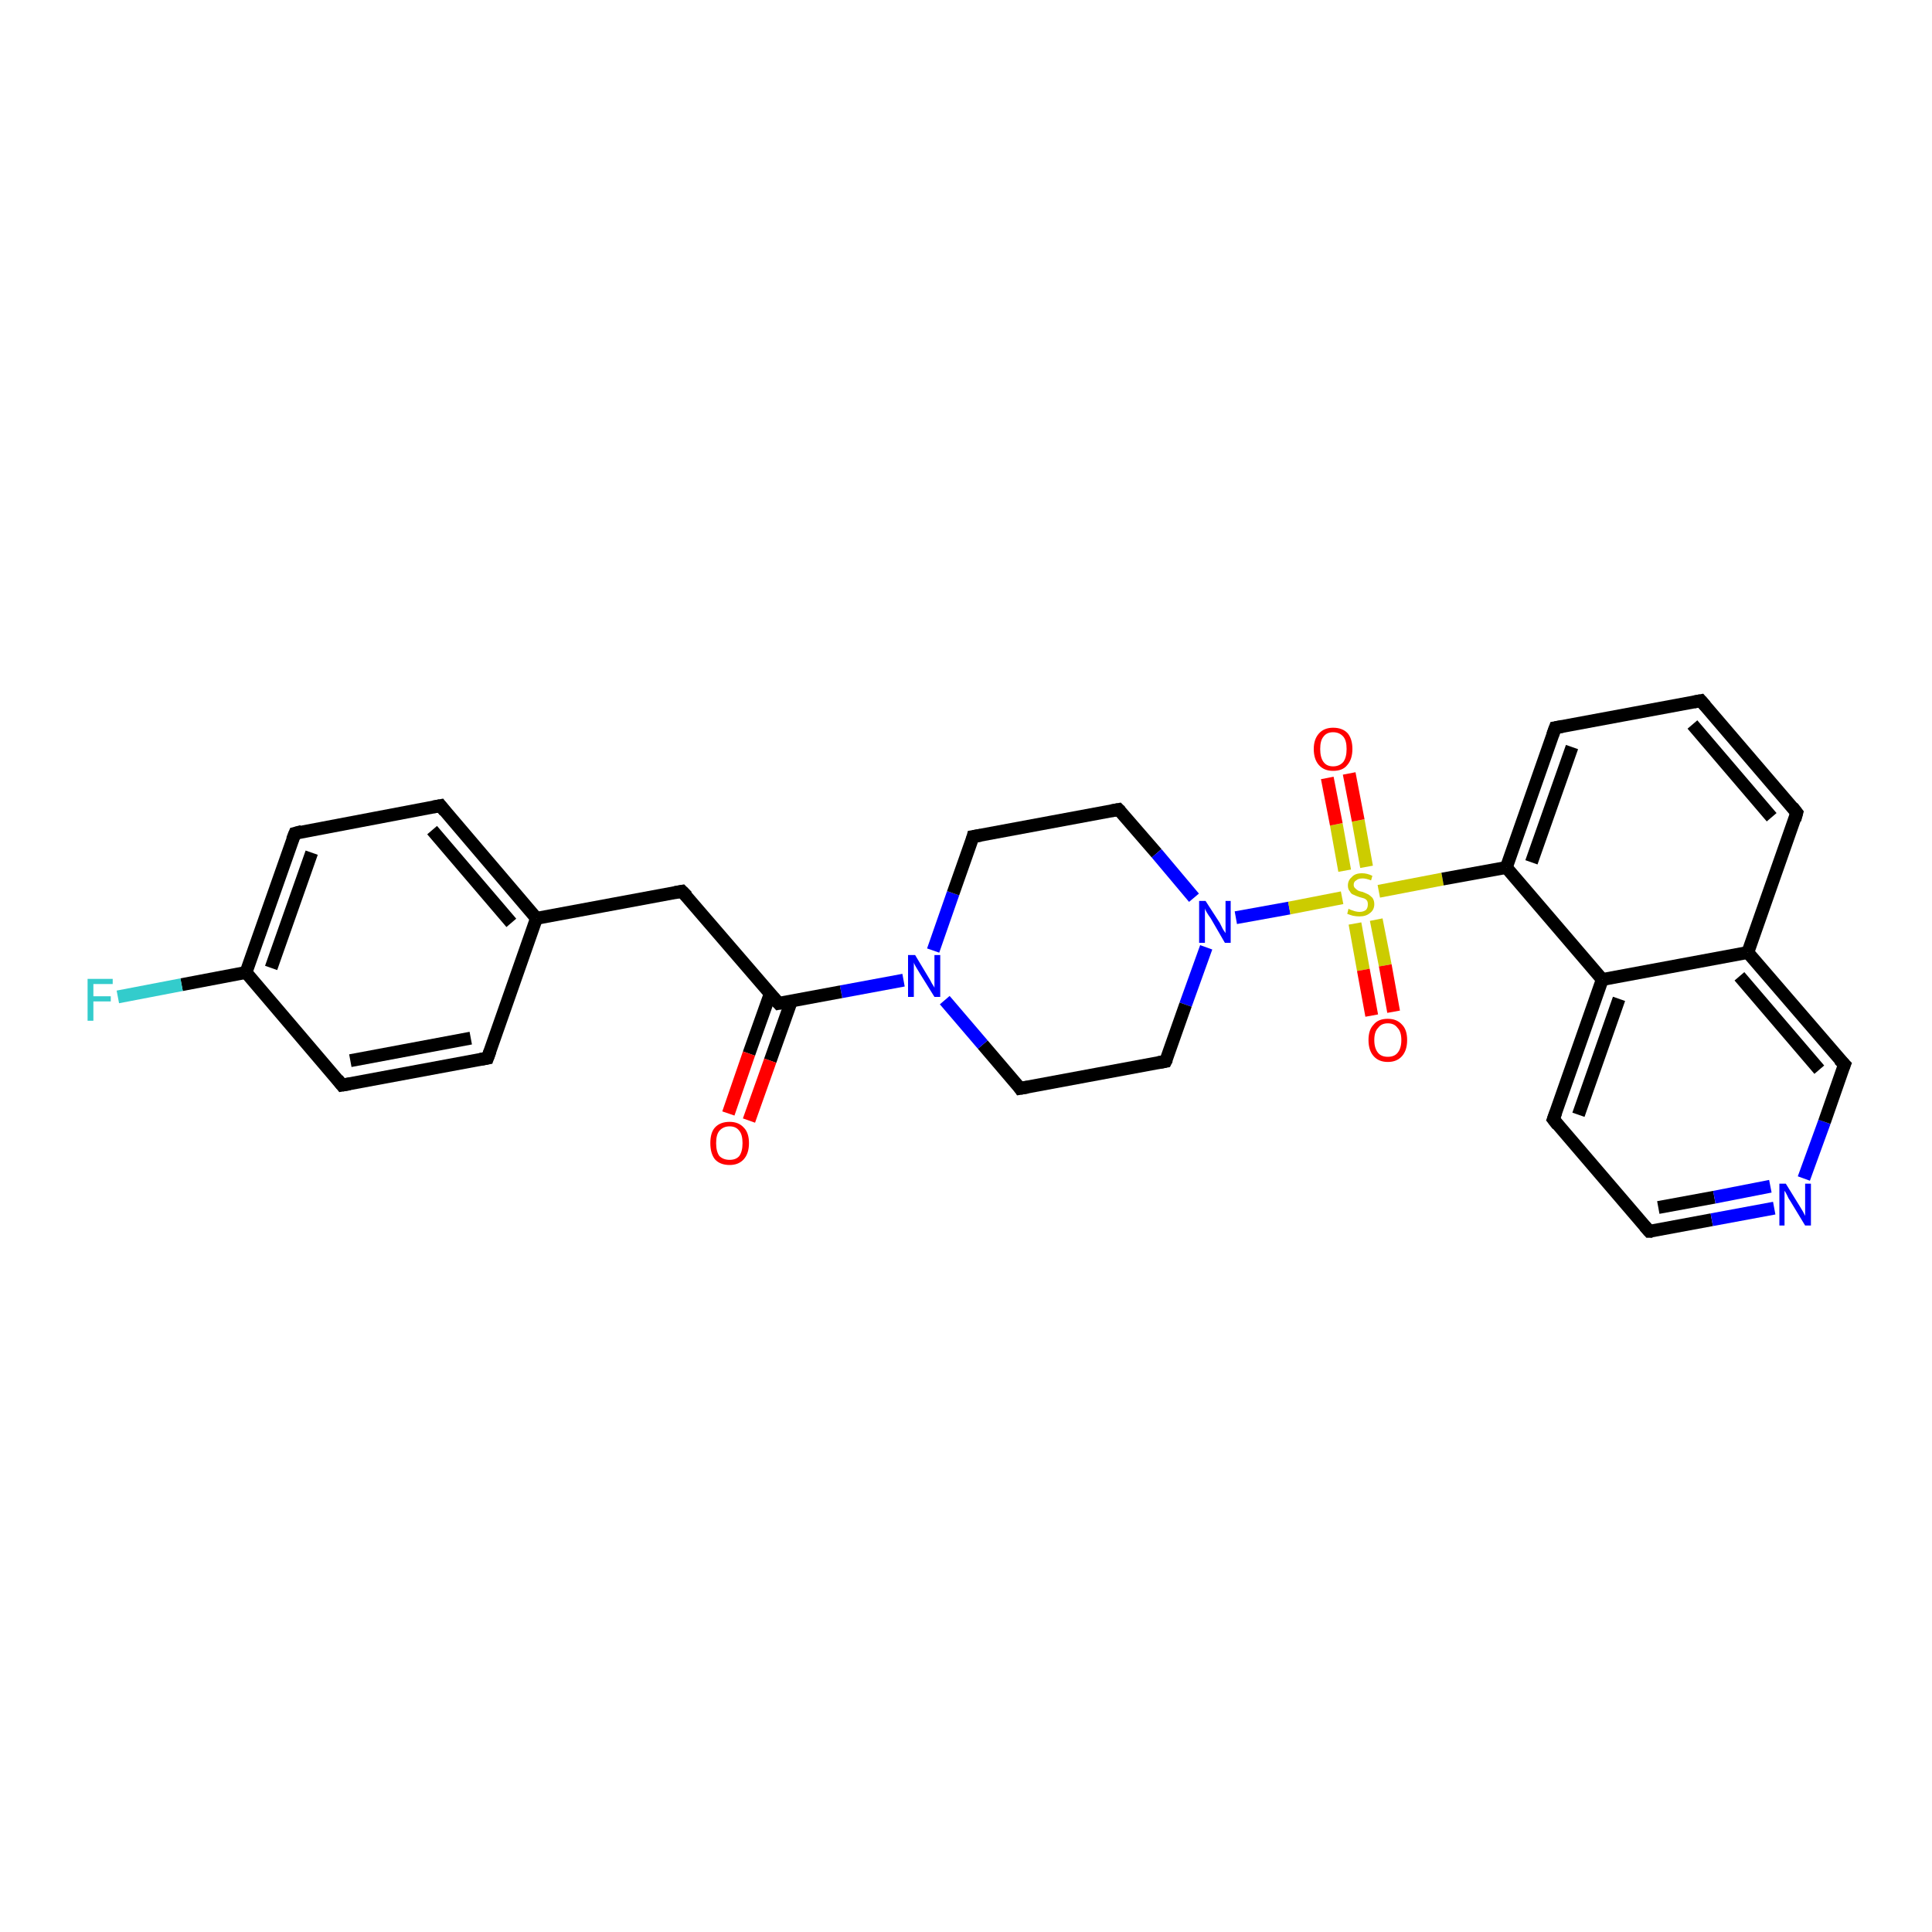 <?xml version='1.0' encoding='iso-8859-1'?>
<svg version='1.1' baseProfile='full'
              xmlns='http://www.w3.org/2000/svg'
                      xmlns:rdkit='http://www.rdkit.org/xml'
                      xmlns:xlink='http://www.w3.org/1999/xlink'
                  xml:space='preserve'
width='300px' height='300px' viewBox='0 0 300 300'>
<!-- END OF HEADER -->
<rect style='opacity:1.0;fill:#FFFFFF;stroke:none' width='300.0' height='300.0' x='0.0' y='0.0'> </rect>
<path class='bond-0 atom-0 atom-1' d='M 151.1,129.9 L 173.7,125.7' style='fill:none;fill-rule:evenodd;stroke:#000000;stroke-width:2.0px;stroke-linecap:butt;stroke-linejoin:miter;stroke-opacity:1' />
<path class='bond-1 atom-1 atom-2' d='M 173.7,125.7 L 179.6,132.5' style='fill:none;fill-rule:evenodd;stroke:#000000;stroke-width:2.0px;stroke-linecap:butt;stroke-linejoin:miter;stroke-opacity:1' />
<path class='bond-1 atom-1 atom-2' d='M 179.6,132.5 L 185.4,139.4' style='fill:none;fill-rule:evenodd;stroke:#0000FF;stroke-width:2.0px;stroke-linecap:butt;stroke-linejoin:miter;stroke-opacity:1' />
<path class='bond-2 atom-2 atom-3' d='M 187.3,147.1 L 184.1,156.0' style='fill:none;fill-rule:evenodd;stroke:#0000FF;stroke-width:2.0px;stroke-linecap:butt;stroke-linejoin:miter;stroke-opacity:1' />
<path class='bond-2 atom-2 atom-3' d='M 184.1,156.0 L 181.0,164.8' style='fill:none;fill-rule:evenodd;stroke:#000000;stroke-width:2.0px;stroke-linecap:butt;stroke-linejoin:miter;stroke-opacity:1' />
<path class='bond-3 atom-3 atom-4' d='M 181.0,164.8 L 158.4,169.0' style='fill:none;fill-rule:evenodd;stroke:#000000;stroke-width:2.0px;stroke-linecap:butt;stroke-linejoin:miter;stroke-opacity:1' />
<path class='bond-4 atom-4 atom-5' d='M 158.4,169.0 L 152.6,162.2' style='fill:none;fill-rule:evenodd;stroke:#000000;stroke-width:2.0px;stroke-linecap:butt;stroke-linejoin:miter;stroke-opacity:1' />
<path class='bond-4 atom-4 atom-5' d='M 152.6,162.2 L 146.7,155.3' style='fill:none;fill-rule:evenodd;stroke:#0000FF;stroke-width:2.0px;stroke-linecap:butt;stroke-linejoin:miter;stroke-opacity:1' />
<path class='bond-5 atom-5 atom-6' d='M 140.3,152.2 L 130.6,154.0' style='fill:none;fill-rule:evenodd;stroke:#0000FF;stroke-width:2.0px;stroke-linecap:butt;stroke-linejoin:miter;stroke-opacity:1' />
<path class='bond-5 atom-5 atom-6' d='M 130.6,154.0 L 120.9,155.8' style='fill:none;fill-rule:evenodd;stroke:#000000;stroke-width:2.0px;stroke-linecap:butt;stroke-linejoin:miter;stroke-opacity:1' />
<path class='bond-6 atom-6 atom-7' d='M 120.9,155.8 L 105.9,138.4' style='fill:none;fill-rule:evenodd;stroke:#000000;stroke-width:2.0px;stroke-linecap:butt;stroke-linejoin:miter;stroke-opacity:1' />
<path class='bond-7 atom-7 atom-8' d='M 105.9,138.4 L 83.3,142.6' style='fill:none;fill-rule:evenodd;stroke:#000000;stroke-width:2.0px;stroke-linecap:butt;stroke-linejoin:miter;stroke-opacity:1' />
<path class='bond-8 atom-8 atom-9' d='M 83.3,142.6 L 68.4,125.1' style='fill:none;fill-rule:evenodd;stroke:#000000;stroke-width:2.0px;stroke-linecap:butt;stroke-linejoin:miter;stroke-opacity:1' />
<path class='bond-8 atom-8 atom-9' d='M 79.4,143.3 L 67.1,128.9' style='fill:none;fill-rule:evenodd;stroke:#000000;stroke-width:2.0px;stroke-linecap:butt;stroke-linejoin:miter;stroke-opacity:1' />
<path class='bond-9 atom-9 atom-10' d='M 68.4,125.1 L 45.8,129.4' style='fill:none;fill-rule:evenodd;stroke:#000000;stroke-width:2.0px;stroke-linecap:butt;stroke-linejoin:miter;stroke-opacity:1' />
<path class='bond-10 atom-10 atom-11' d='M 45.8,129.4 L 38.2,151.0' style='fill:none;fill-rule:evenodd;stroke:#000000;stroke-width:2.0px;stroke-linecap:butt;stroke-linejoin:miter;stroke-opacity:1' />
<path class='bond-10 atom-10 atom-11' d='M 48.4,132.4 L 42.1,150.3' style='fill:none;fill-rule:evenodd;stroke:#000000;stroke-width:2.0px;stroke-linecap:butt;stroke-linejoin:miter;stroke-opacity:1' />
<path class='bond-11 atom-11 atom-12' d='M 38.2,151.0 L 28.2,152.9' style='fill:none;fill-rule:evenodd;stroke:#000000;stroke-width:2.0px;stroke-linecap:butt;stroke-linejoin:miter;stroke-opacity:1' />
<path class='bond-11 atom-11 atom-12' d='M 28.2,152.9 L 18.3,154.8' style='fill:none;fill-rule:evenodd;stroke:#33CCCC;stroke-width:2.0px;stroke-linecap:butt;stroke-linejoin:miter;stroke-opacity:1' />
<path class='bond-12 atom-11 atom-13' d='M 38.2,151.0 L 53.1,168.5' style='fill:none;fill-rule:evenodd;stroke:#000000;stroke-width:2.0px;stroke-linecap:butt;stroke-linejoin:miter;stroke-opacity:1' />
<path class='bond-13 atom-13 atom-14' d='M 53.1,168.5 L 75.7,164.3' style='fill:none;fill-rule:evenodd;stroke:#000000;stroke-width:2.0px;stroke-linecap:butt;stroke-linejoin:miter;stroke-opacity:1' />
<path class='bond-13 atom-13 atom-14' d='M 54.4,164.7 L 73.1,161.2' style='fill:none;fill-rule:evenodd;stroke:#000000;stroke-width:2.0px;stroke-linecap:butt;stroke-linejoin:miter;stroke-opacity:1' />
<path class='bond-14 atom-6 atom-15' d='M 119.6,154.3 L 116.3,163.6' style='fill:none;fill-rule:evenodd;stroke:#000000;stroke-width:2.0px;stroke-linecap:butt;stroke-linejoin:miter;stroke-opacity:1' />
<path class='bond-14 atom-6 atom-15' d='M 116.3,163.6 L 113.1,172.9' style='fill:none;fill-rule:evenodd;stroke:#FF0000;stroke-width:2.0px;stroke-linecap:butt;stroke-linejoin:miter;stroke-opacity:1' />
<path class='bond-14 atom-6 atom-15' d='M 122.9,155.4 L 119.6,164.7' style='fill:none;fill-rule:evenodd;stroke:#000000;stroke-width:2.0px;stroke-linecap:butt;stroke-linejoin:miter;stroke-opacity:1' />
<path class='bond-14 atom-6 atom-15' d='M 119.6,164.7 L 116.3,174.0' style='fill:none;fill-rule:evenodd;stroke:#FF0000;stroke-width:2.0px;stroke-linecap:butt;stroke-linejoin:miter;stroke-opacity:1' />
<path class='bond-15 atom-2 atom-16' d='M 191.9,142.5 L 200.2,141.0' style='fill:none;fill-rule:evenodd;stroke:#0000FF;stroke-width:2.0px;stroke-linecap:butt;stroke-linejoin:miter;stroke-opacity:1' />
<path class='bond-15 atom-2 atom-16' d='M 200.2,141.0 L 208.4,139.4' style='fill:none;fill-rule:evenodd;stroke:#CCCC00;stroke-width:2.0px;stroke-linecap:butt;stroke-linejoin:miter;stroke-opacity:1' />
<path class='bond-16 atom-16 atom-17' d='M 214.1,138.4 L 224.0,136.5' style='fill:none;fill-rule:evenodd;stroke:#CCCC00;stroke-width:2.0px;stroke-linecap:butt;stroke-linejoin:miter;stroke-opacity:1' />
<path class='bond-16 atom-16 atom-17' d='M 224.0,136.5 L 233.9,134.7' style='fill:none;fill-rule:evenodd;stroke:#000000;stroke-width:2.0px;stroke-linecap:butt;stroke-linejoin:miter;stroke-opacity:1' />
<path class='bond-17 atom-17 atom-18' d='M 233.9,134.7 L 248.8,152.1' style='fill:none;fill-rule:evenodd;stroke:#000000;stroke-width:2.0px;stroke-linecap:butt;stroke-linejoin:miter;stroke-opacity:1' />
<path class='bond-18 atom-18 atom-19' d='M 248.8,152.1 L 241.2,173.8' style='fill:none;fill-rule:evenodd;stroke:#000000;stroke-width:2.0px;stroke-linecap:butt;stroke-linejoin:miter;stroke-opacity:1' />
<path class='bond-18 atom-18 atom-19' d='M 251.4,155.1 L 245.1,173.1' style='fill:none;fill-rule:evenodd;stroke:#000000;stroke-width:2.0px;stroke-linecap:butt;stroke-linejoin:miter;stroke-opacity:1' />
<path class='bond-19 atom-19 atom-20' d='M 241.2,173.8 L 256.1,191.2' style='fill:none;fill-rule:evenodd;stroke:#000000;stroke-width:2.0px;stroke-linecap:butt;stroke-linejoin:miter;stroke-opacity:1' />
<path class='bond-20 atom-20 atom-21' d='M 256.1,191.2 L 265.8,189.4' style='fill:none;fill-rule:evenodd;stroke:#000000;stroke-width:2.0px;stroke-linecap:butt;stroke-linejoin:miter;stroke-opacity:1' />
<path class='bond-20 atom-20 atom-21' d='M 265.8,189.4 L 275.5,187.6' style='fill:none;fill-rule:evenodd;stroke:#0000FF;stroke-width:2.0px;stroke-linecap:butt;stroke-linejoin:miter;stroke-opacity:1' />
<path class='bond-20 atom-20 atom-21' d='M 257.5,187.5 L 266.2,185.9' style='fill:none;fill-rule:evenodd;stroke:#000000;stroke-width:2.0px;stroke-linecap:butt;stroke-linejoin:miter;stroke-opacity:1' />
<path class='bond-20 atom-20 atom-21' d='M 266.2,185.9 L 274.9,184.2' style='fill:none;fill-rule:evenodd;stroke:#0000FF;stroke-width:2.0px;stroke-linecap:butt;stroke-linejoin:miter;stroke-opacity:1' />
<path class='bond-21 atom-21 atom-22' d='M 280.1,183.0 L 283.3,174.2' style='fill:none;fill-rule:evenodd;stroke:#0000FF;stroke-width:2.0px;stroke-linecap:butt;stroke-linejoin:miter;stroke-opacity:1' />
<path class='bond-21 atom-21 atom-22' d='M 283.3,174.2 L 286.4,165.3' style='fill:none;fill-rule:evenodd;stroke:#000000;stroke-width:2.0px;stroke-linecap:butt;stroke-linejoin:miter;stroke-opacity:1' />
<path class='bond-22 atom-22 atom-23' d='M 286.4,165.3 L 271.4,147.9' style='fill:none;fill-rule:evenodd;stroke:#000000;stroke-width:2.0px;stroke-linecap:butt;stroke-linejoin:miter;stroke-opacity:1' />
<path class='bond-22 atom-22 atom-23' d='M 282.5,166.1 L 270.1,151.6' style='fill:none;fill-rule:evenodd;stroke:#000000;stroke-width:2.0px;stroke-linecap:butt;stroke-linejoin:miter;stroke-opacity:1' />
<path class='bond-23 atom-23 atom-24' d='M 271.4,147.9 L 279.0,126.2' style='fill:none;fill-rule:evenodd;stroke:#000000;stroke-width:2.0px;stroke-linecap:butt;stroke-linejoin:miter;stroke-opacity:1' />
<path class='bond-24 atom-24 atom-25' d='M 279.0,126.2 L 264.1,108.8' style='fill:none;fill-rule:evenodd;stroke:#000000;stroke-width:2.0px;stroke-linecap:butt;stroke-linejoin:miter;stroke-opacity:1' />
<path class='bond-24 atom-24 atom-25' d='M 275.1,126.9 L 262.8,112.5' style='fill:none;fill-rule:evenodd;stroke:#000000;stroke-width:2.0px;stroke-linecap:butt;stroke-linejoin:miter;stroke-opacity:1' />
<path class='bond-25 atom-25 atom-26' d='M 264.1,108.8 L 241.5,113.0' style='fill:none;fill-rule:evenodd;stroke:#000000;stroke-width:2.0px;stroke-linecap:butt;stroke-linejoin:miter;stroke-opacity:1' />
<path class='bond-26 atom-16 atom-27' d='M 212.2,134.6 L 210.9,127.4' style='fill:none;fill-rule:evenodd;stroke:#CCCC00;stroke-width:2.0px;stroke-linecap:butt;stroke-linejoin:miter;stroke-opacity:1' />
<path class='bond-26 atom-16 atom-27' d='M 210.9,127.4 L 209.5,120.1' style='fill:none;fill-rule:evenodd;stroke:#FF0000;stroke-width:2.0px;stroke-linecap:butt;stroke-linejoin:miter;stroke-opacity:1' />
<path class='bond-26 atom-16 atom-27' d='M 208.8,135.2 L 207.5,128.0' style='fill:none;fill-rule:evenodd;stroke:#CCCC00;stroke-width:2.0px;stroke-linecap:butt;stroke-linejoin:miter;stroke-opacity:1' />
<path class='bond-26 atom-16 atom-27' d='M 207.5,128.0 L 206.1,120.8' style='fill:none;fill-rule:evenodd;stroke:#FF0000;stroke-width:2.0px;stroke-linecap:butt;stroke-linejoin:miter;stroke-opacity:1' />
<path class='bond-27 atom-16 atom-28' d='M 210.4,143.4 L 211.7,150.6' style='fill:none;fill-rule:evenodd;stroke:#CCCC00;stroke-width:2.0px;stroke-linecap:butt;stroke-linejoin:miter;stroke-opacity:1' />
<path class='bond-27 atom-16 atom-28' d='M 211.7,150.6 L 213.0,157.7' style='fill:none;fill-rule:evenodd;stroke:#FF0000;stroke-width:2.0px;stroke-linecap:butt;stroke-linejoin:miter;stroke-opacity:1' />
<path class='bond-27 atom-16 atom-28' d='M 213.7,142.8 L 215.1,149.9' style='fill:none;fill-rule:evenodd;stroke:#CCCC00;stroke-width:2.0px;stroke-linecap:butt;stroke-linejoin:miter;stroke-opacity:1' />
<path class='bond-27 atom-16 atom-28' d='M 215.1,149.9 L 216.4,157.1' style='fill:none;fill-rule:evenodd;stroke:#FF0000;stroke-width:2.0px;stroke-linecap:butt;stroke-linejoin:miter;stroke-opacity:1' />
<path class='bond-28 atom-5 atom-0' d='M 144.9,147.6 L 148.0,138.7' style='fill:none;fill-rule:evenodd;stroke:#0000FF;stroke-width:2.0px;stroke-linecap:butt;stroke-linejoin:miter;stroke-opacity:1' />
<path class='bond-28 atom-5 atom-0' d='M 148.0,138.7 L 151.1,129.9' style='fill:none;fill-rule:evenodd;stroke:#000000;stroke-width:2.0px;stroke-linecap:butt;stroke-linejoin:miter;stroke-opacity:1' />
<path class='bond-29 atom-14 atom-8' d='M 75.7,164.3 L 83.3,142.6' style='fill:none;fill-rule:evenodd;stroke:#000000;stroke-width:2.0px;stroke-linecap:butt;stroke-linejoin:miter;stroke-opacity:1' />
<path class='bond-30 atom-23 atom-18' d='M 271.4,147.9 L 248.8,152.1' style='fill:none;fill-rule:evenodd;stroke:#000000;stroke-width:2.0px;stroke-linecap:butt;stroke-linejoin:miter;stroke-opacity:1' />
<path class='bond-31 atom-26 atom-17' d='M 241.5,113.0 L 233.9,134.7' style='fill:none;fill-rule:evenodd;stroke:#000000;stroke-width:2.0px;stroke-linecap:butt;stroke-linejoin:miter;stroke-opacity:1' />
<path class='bond-31 atom-26 atom-17' d='M 244.1,116.0 L 237.8,133.9' style='fill:none;fill-rule:evenodd;stroke:#000000;stroke-width:2.0px;stroke-linecap:butt;stroke-linejoin:miter;stroke-opacity:1' />
<path d='M 152.3,129.7 L 151.1,129.9 L 151.0,130.3' style='fill:none;stroke:#000000;stroke-width:2.0px;stroke-linecap:butt;stroke-linejoin:miter;stroke-opacity:1;' />
<path d='M 172.6,125.9 L 173.7,125.7 L 174.0,126.0' style='fill:none;stroke:#000000;stroke-width:2.0px;stroke-linecap:butt;stroke-linejoin:miter;stroke-opacity:1;' />
<path d='M 181.2,164.4 L 181.0,164.8 L 179.9,165.0' style='fill:none;stroke:#000000;stroke-width:2.0px;stroke-linecap:butt;stroke-linejoin:miter;stroke-opacity:1;' />
<path d='M 159.6,168.8 L 158.4,169.0 L 158.2,168.7' style='fill:none;stroke:#000000;stroke-width:2.0px;stroke-linecap:butt;stroke-linejoin:miter;stroke-opacity:1;' />
<path d='M 121.4,155.7 L 120.9,155.8 L 120.1,154.9' style='fill:none;stroke:#000000;stroke-width:2.0px;stroke-linecap:butt;stroke-linejoin:miter;stroke-opacity:1;' />
<path d='M 106.7,139.2 L 105.9,138.4 L 104.8,138.6' style='fill:none;stroke:#000000;stroke-width:2.0px;stroke-linecap:butt;stroke-linejoin:miter;stroke-opacity:1;' />
<path d='M 69.1,126.0 L 68.4,125.1 L 67.3,125.3' style='fill:none;stroke:#000000;stroke-width:2.0px;stroke-linecap:butt;stroke-linejoin:miter;stroke-opacity:1;' />
<path d='M 46.9,129.1 L 45.8,129.4 L 45.4,130.4' style='fill:none;stroke:#000000;stroke-width:2.0px;stroke-linecap:butt;stroke-linejoin:miter;stroke-opacity:1;' />
<path d='M 52.4,167.6 L 53.1,168.5 L 54.3,168.3' style='fill:none;stroke:#000000;stroke-width:2.0px;stroke-linecap:butt;stroke-linejoin:miter;stroke-opacity:1;' />
<path d='M 74.6,164.5 L 75.7,164.3 L 76.1,163.2' style='fill:none;stroke:#000000;stroke-width:2.0px;stroke-linecap:butt;stroke-linejoin:miter;stroke-opacity:1;' />
<path d='M 241.6,172.7 L 241.2,173.8 L 241.9,174.7' style='fill:none;stroke:#000000;stroke-width:2.0px;stroke-linecap:butt;stroke-linejoin:miter;stroke-opacity:1;' />
<path d='M 255.4,190.4 L 256.1,191.2 L 256.6,191.2' style='fill:none;stroke:#000000;stroke-width:2.0px;stroke-linecap:butt;stroke-linejoin:miter;stroke-opacity:1;' />
<path d='M 286.2,165.8 L 286.4,165.3 L 285.6,164.5' style='fill:none;stroke:#000000;stroke-width:2.0px;stroke-linecap:butt;stroke-linejoin:miter;stroke-opacity:1;' />
<path d='M 278.7,127.3 L 279.0,126.2 L 278.3,125.3' style='fill:none;stroke:#000000;stroke-width:2.0px;stroke-linecap:butt;stroke-linejoin:miter;stroke-opacity:1;' />
<path d='M 264.8,109.6 L 264.1,108.8 L 263.0,109.0' style='fill:none;stroke:#000000;stroke-width:2.0px;stroke-linecap:butt;stroke-linejoin:miter;stroke-opacity:1;' />
<path d='M 242.6,112.8 L 241.5,113.0 L 241.1,114.1' style='fill:none;stroke:#000000;stroke-width:2.0px;stroke-linecap:butt;stroke-linejoin:miter;stroke-opacity:1;' />
<path class='atom-2' d='M 187.2 139.9
L 189.4 143.3
Q 189.6 143.7, 189.9 144.3
Q 190.3 144.9, 190.3 144.9
L 190.3 139.9
L 191.1 139.9
L 191.1 146.4
L 190.2 146.4
L 188.0 142.6
Q 187.7 142.2, 187.4 141.7
Q 187.1 141.2, 187.1 141.0
L 187.1 146.4
L 186.2 146.4
L 186.2 139.9
L 187.2 139.9
' fill='#0000FF'/>
<path class='atom-5' d='M 142.1 148.3
L 144.2 151.8
Q 144.4 152.1, 144.7 152.7
Q 145.1 153.3, 145.1 153.4
L 145.1 148.3
L 146.0 148.3
L 146.0 154.8
L 145.1 154.8
L 142.8 151.1
Q 142.5 150.6, 142.2 150.1
Q 141.9 149.6, 141.9 149.4
L 141.9 154.8
L 141.0 154.8
L 141.0 148.3
L 142.1 148.3
' fill='#0000FF'/>
<path class='atom-12' d='M 13.6 152.0
L 17.5 152.0
L 17.5 152.8
L 14.5 152.8
L 14.5 154.7
L 17.2 154.7
L 17.2 155.5
L 14.5 155.5
L 14.5 158.5
L 13.6 158.5
L 13.6 152.0
' fill='#33CCCC'/>
<path class='atom-15' d='M 110.3 177.5
Q 110.3 175.9, 111.0 175.1
Q 111.8 174.2, 113.3 174.2
Q 114.7 174.2, 115.5 175.1
Q 116.3 175.9, 116.3 177.5
Q 116.3 179.1, 115.5 180.0
Q 114.7 180.9, 113.3 180.9
Q 111.8 180.9, 111.0 180.0
Q 110.3 179.1, 110.3 177.5
M 113.3 180.1
Q 114.3 180.1, 114.8 179.5
Q 115.3 178.8, 115.3 177.5
Q 115.3 176.2, 114.8 175.6
Q 114.3 174.9, 113.3 174.9
Q 112.3 174.9, 111.7 175.6
Q 111.2 176.2, 111.2 177.5
Q 111.2 178.8, 111.7 179.5
Q 112.3 180.1, 113.3 180.1
' fill='#FF0000'/>
<path class='atom-16' d='M 209.4 141.1
Q 209.5 141.2, 209.8 141.3
Q 210.1 141.4, 210.4 141.5
Q 210.8 141.6, 211.1 141.6
Q 211.7 141.6, 212.1 141.3
Q 212.4 141.0, 212.4 140.4
Q 212.4 140.1, 212.3 139.9
Q 212.1 139.6, 211.8 139.5
Q 211.5 139.4, 211.1 139.3
Q 210.5 139.1, 210.1 138.9
Q 209.8 138.8, 209.6 138.4
Q 209.3 138.1, 209.3 137.5
Q 209.3 136.7, 209.9 136.2
Q 210.4 135.6, 211.5 135.6
Q 212.3 135.6, 213.1 136.0
L 212.9 136.7
Q 212.1 136.4, 211.6 136.4
Q 210.9 136.4, 210.6 136.7
Q 210.2 136.9, 210.2 137.4
Q 210.2 137.7, 210.4 137.9
Q 210.6 138.1, 210.9 138.3
Q 211.1 138.4, 211.6 138.5
Q 212.1 138.7, 212.5 138.9
Q 212.8 139.1, 213.1 139.4
Q 213.4 139.8, 213.4 140.4
Q 213.4 141.3, 212.7 141.8
Q 212.1 142.3, 211.1 142.3
Q 210.6 142.3, 210.1 142.2
Q 209.7 142.1, 209.2 141.9
L 209.4 141.1
' fill='#CCCC00'/>
<path class='atom-21' d='M 277.3 183.8
L 279.4 187.2
Q 279.6 187.5, 280.0 188.2
Q 280.3 188.8, 280.3 188.8
L 280.3 183.8
L 281.2 183.8
L 281.2 190.3
L 280.3 190.3
L 278.0 186.5
Q 277.7 186.1, 277.5 185.6
Q 277.2 185.0, 277.1 184.9
L 277.1 190.3
L 276.3 190.3
L 276.3 183.8
L 277.3 183.8
' fill='#0000FF'/>
<path class='atom-27' d='M 204.0 116.3
Q 204.0 114.8, 204.8 113.9
Q 205.6 113.0, 207.0 113.0
Q 208.5 113.0, 209.3 113.9
Q 210.0 114.8, 210.0 116.3
Q 210.0 117.9, 209.2 118.8
Q 208.5 119.7, 207.0 119.7
Q 205.6 119.7, 204.8 118.8
Q 204.0 117.9, 204.0 116.3
M 207.0 119.0
Q 208.0 119.0, 208.6 118.3
Q 209.1 117.6, 209.1 116.3
Q 209.1 115.0, 208.6 114.4
Q 208.0 113.7, 207.0 113.7
Q 206.0 113.7, 205.5 114.4
Q 205.0 115.0, 205.0 116.3
Q 205.0 117.6, 205.5 118.3
Q 206.0 119.0, 207.0 119.0
' fill='#FF0000'/>
<path class='atom-28' d='M 212.5 161.5
Q 212.5 159.9, 213.3 159.1
Q 214.0 158.2, 215.5 158.2
Q 216.9 158.2, 217.7 159.1
Q 218.5 159.9, 218.5 161.5
Q 218.5 163.1, 217.7 164.0
Q 216.9 164.9, 215.5 164.9
Q 214.1 164.9, 213.3 164.0
Q 212.5 163.1, 212.5 161.5
M 215.5 164.1
Q 216.5 164.1, 217.0 163.5
Q 217.6 162.8, 217.6 161.5
Q 217.6 160.2, 217.0 159.6
Q 216.5 158.9, 215.5 158.9
Q 214.5 158.9, 214.0 159.6
Q 213.4 160.2, 213.4 161.5
Q 213.4 162.8, 214.0 163.5
Q 214.5 164.1, 215.5 164.1
' fill='#FF0000'/>
</svg>
